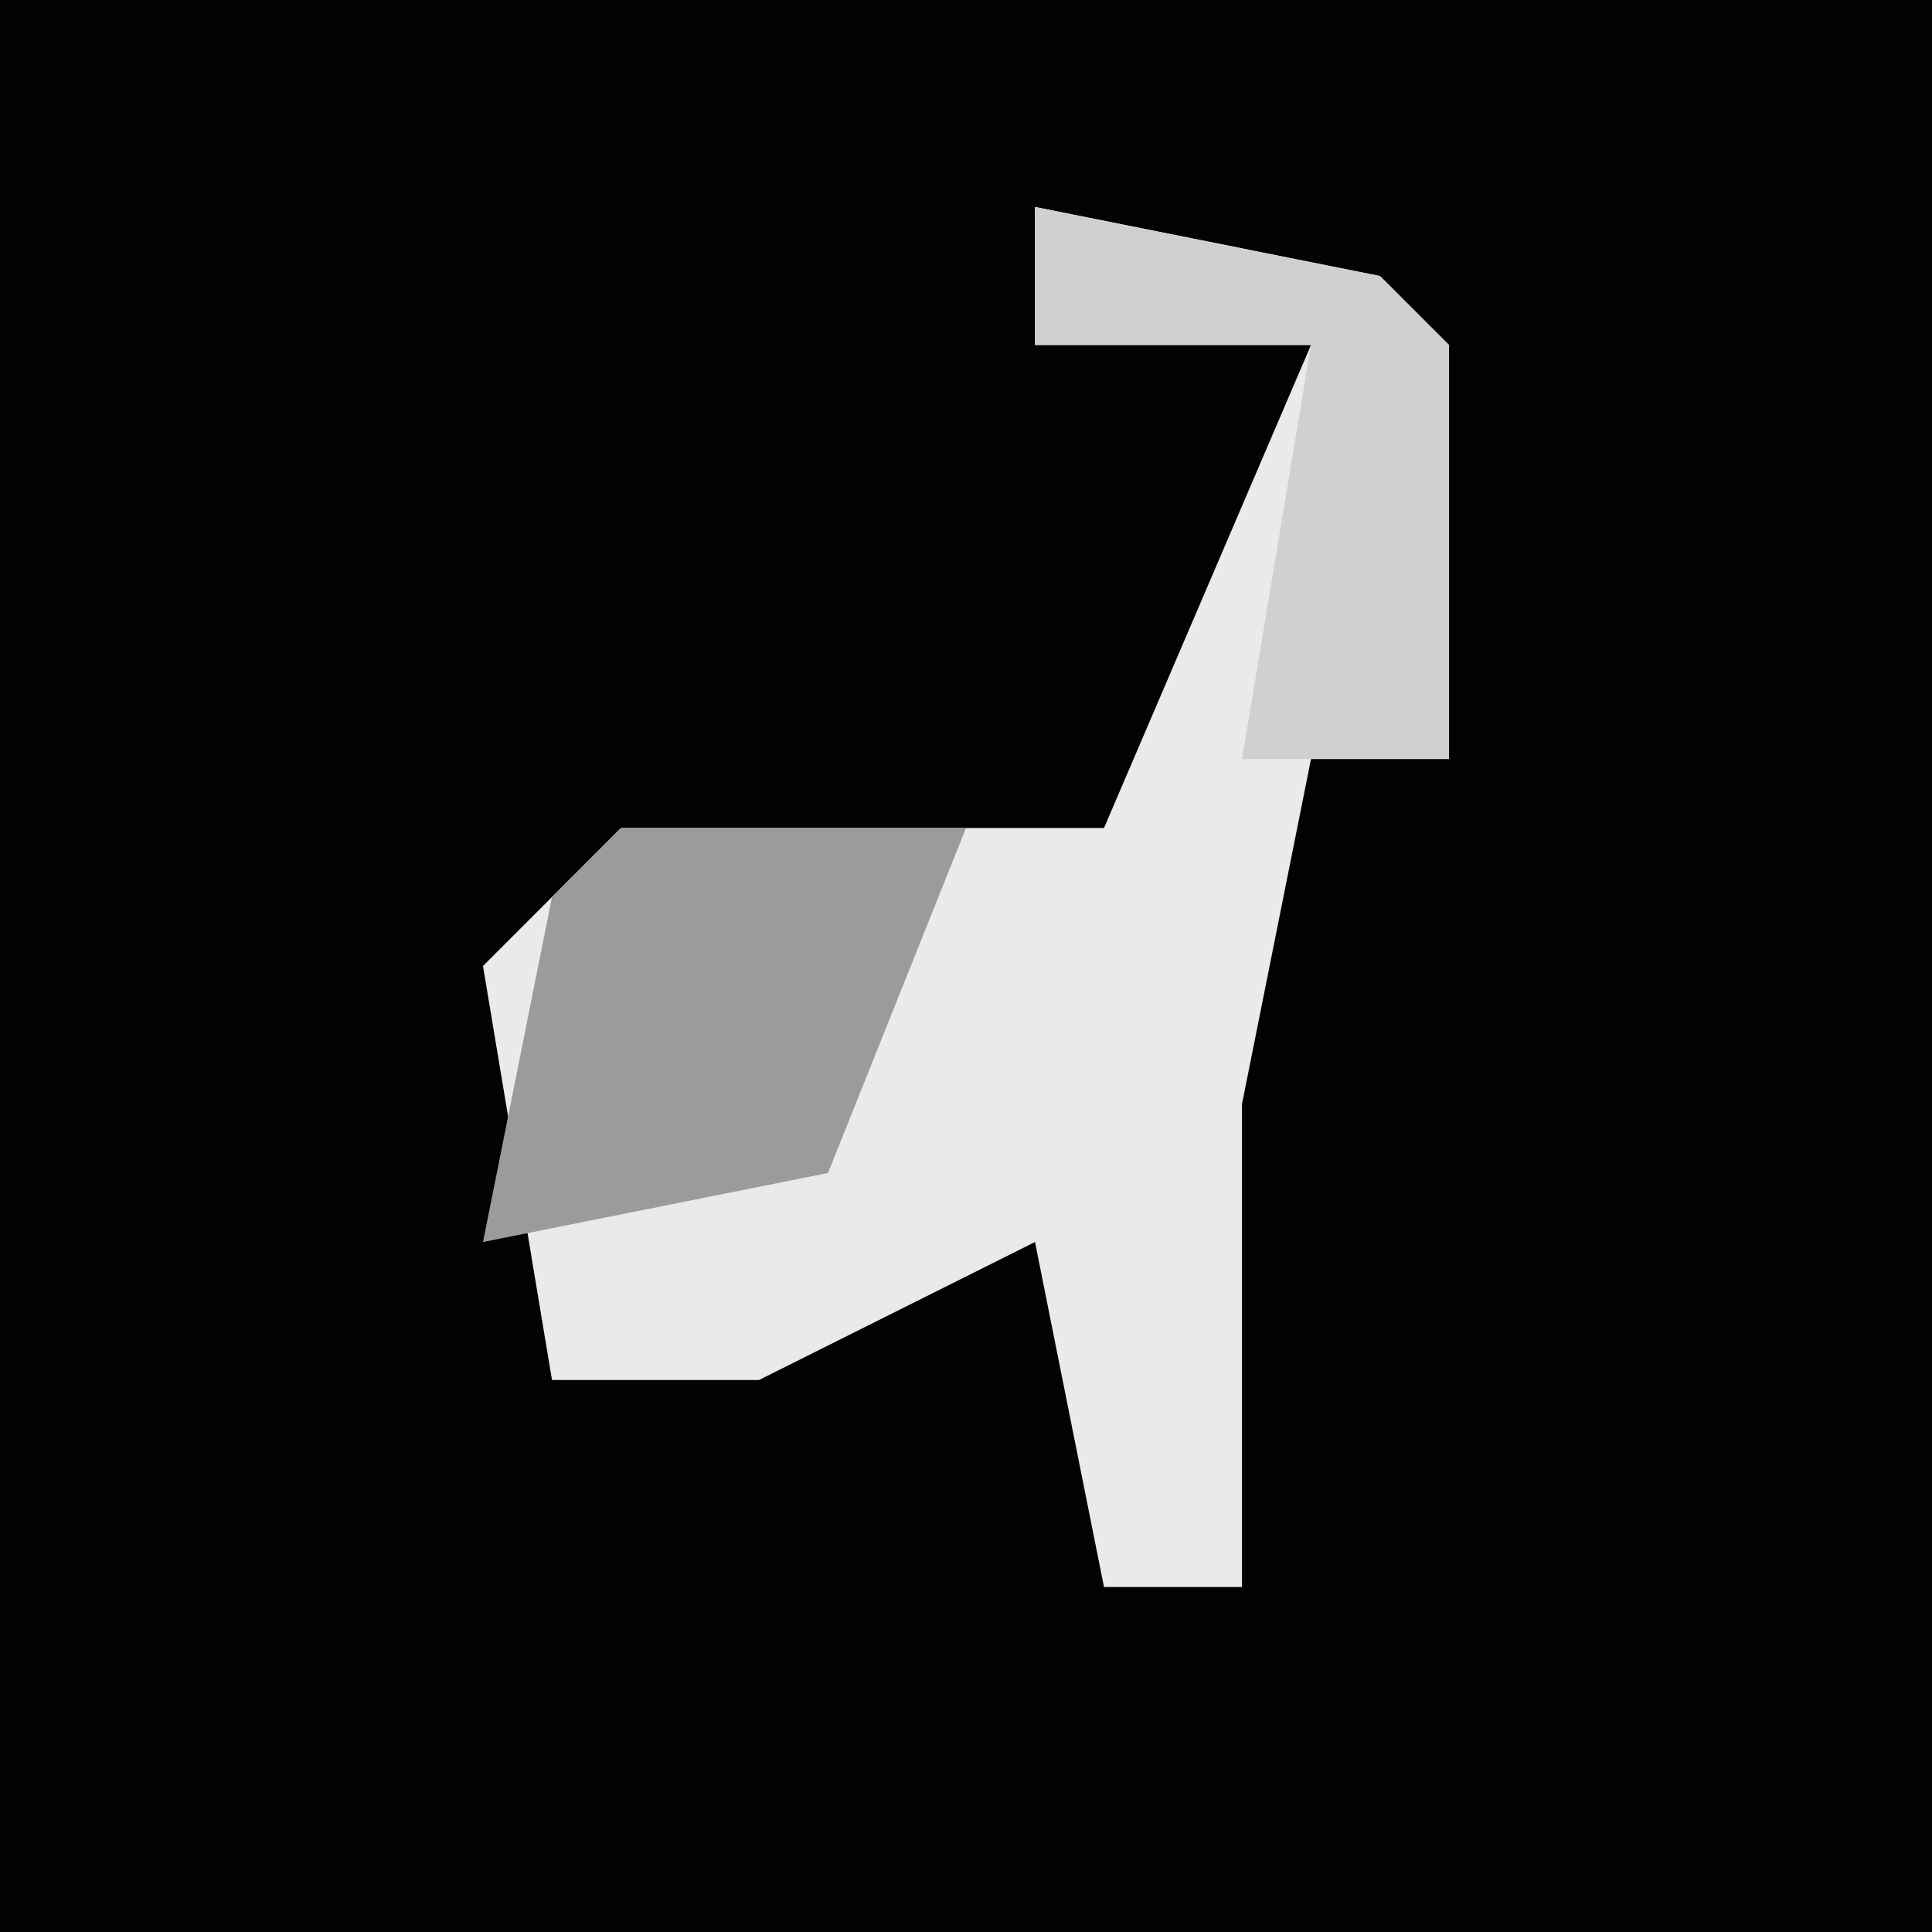 <?xml version="1.0" encoding="UTF-8"?>
<svg version="1.1" xmlns="http://www.w3.org/2000/svg" width="28" height="28">
<path d="M0,0 L28,0 L28,28 L0,28 Z " fill="#020202" transform="translate(0,0)"/>
<path d="M0,0 L5,1 L6,2 L6,8 L4,8 L3,13 L3,20 L1,20 L0,15 L-4,17 L-7,17 L-8,11 L-6,9 L1,9 L4,2 L0,2 Z " fill="#EAEAEA" transform="translate(15,3)"/>
<path d="M0,0 L5,0 L3,5 L-2,6 L-1,1 Z " fill="#9B9B9B" transform="translate(9,12)"/>
<path d="M0,0 L5,1 L6,2 L6,8 L3,8 L4,2 L0,2 Z " fill="#D0D0D0" transform="translate(15,3)"/>
</svg>
